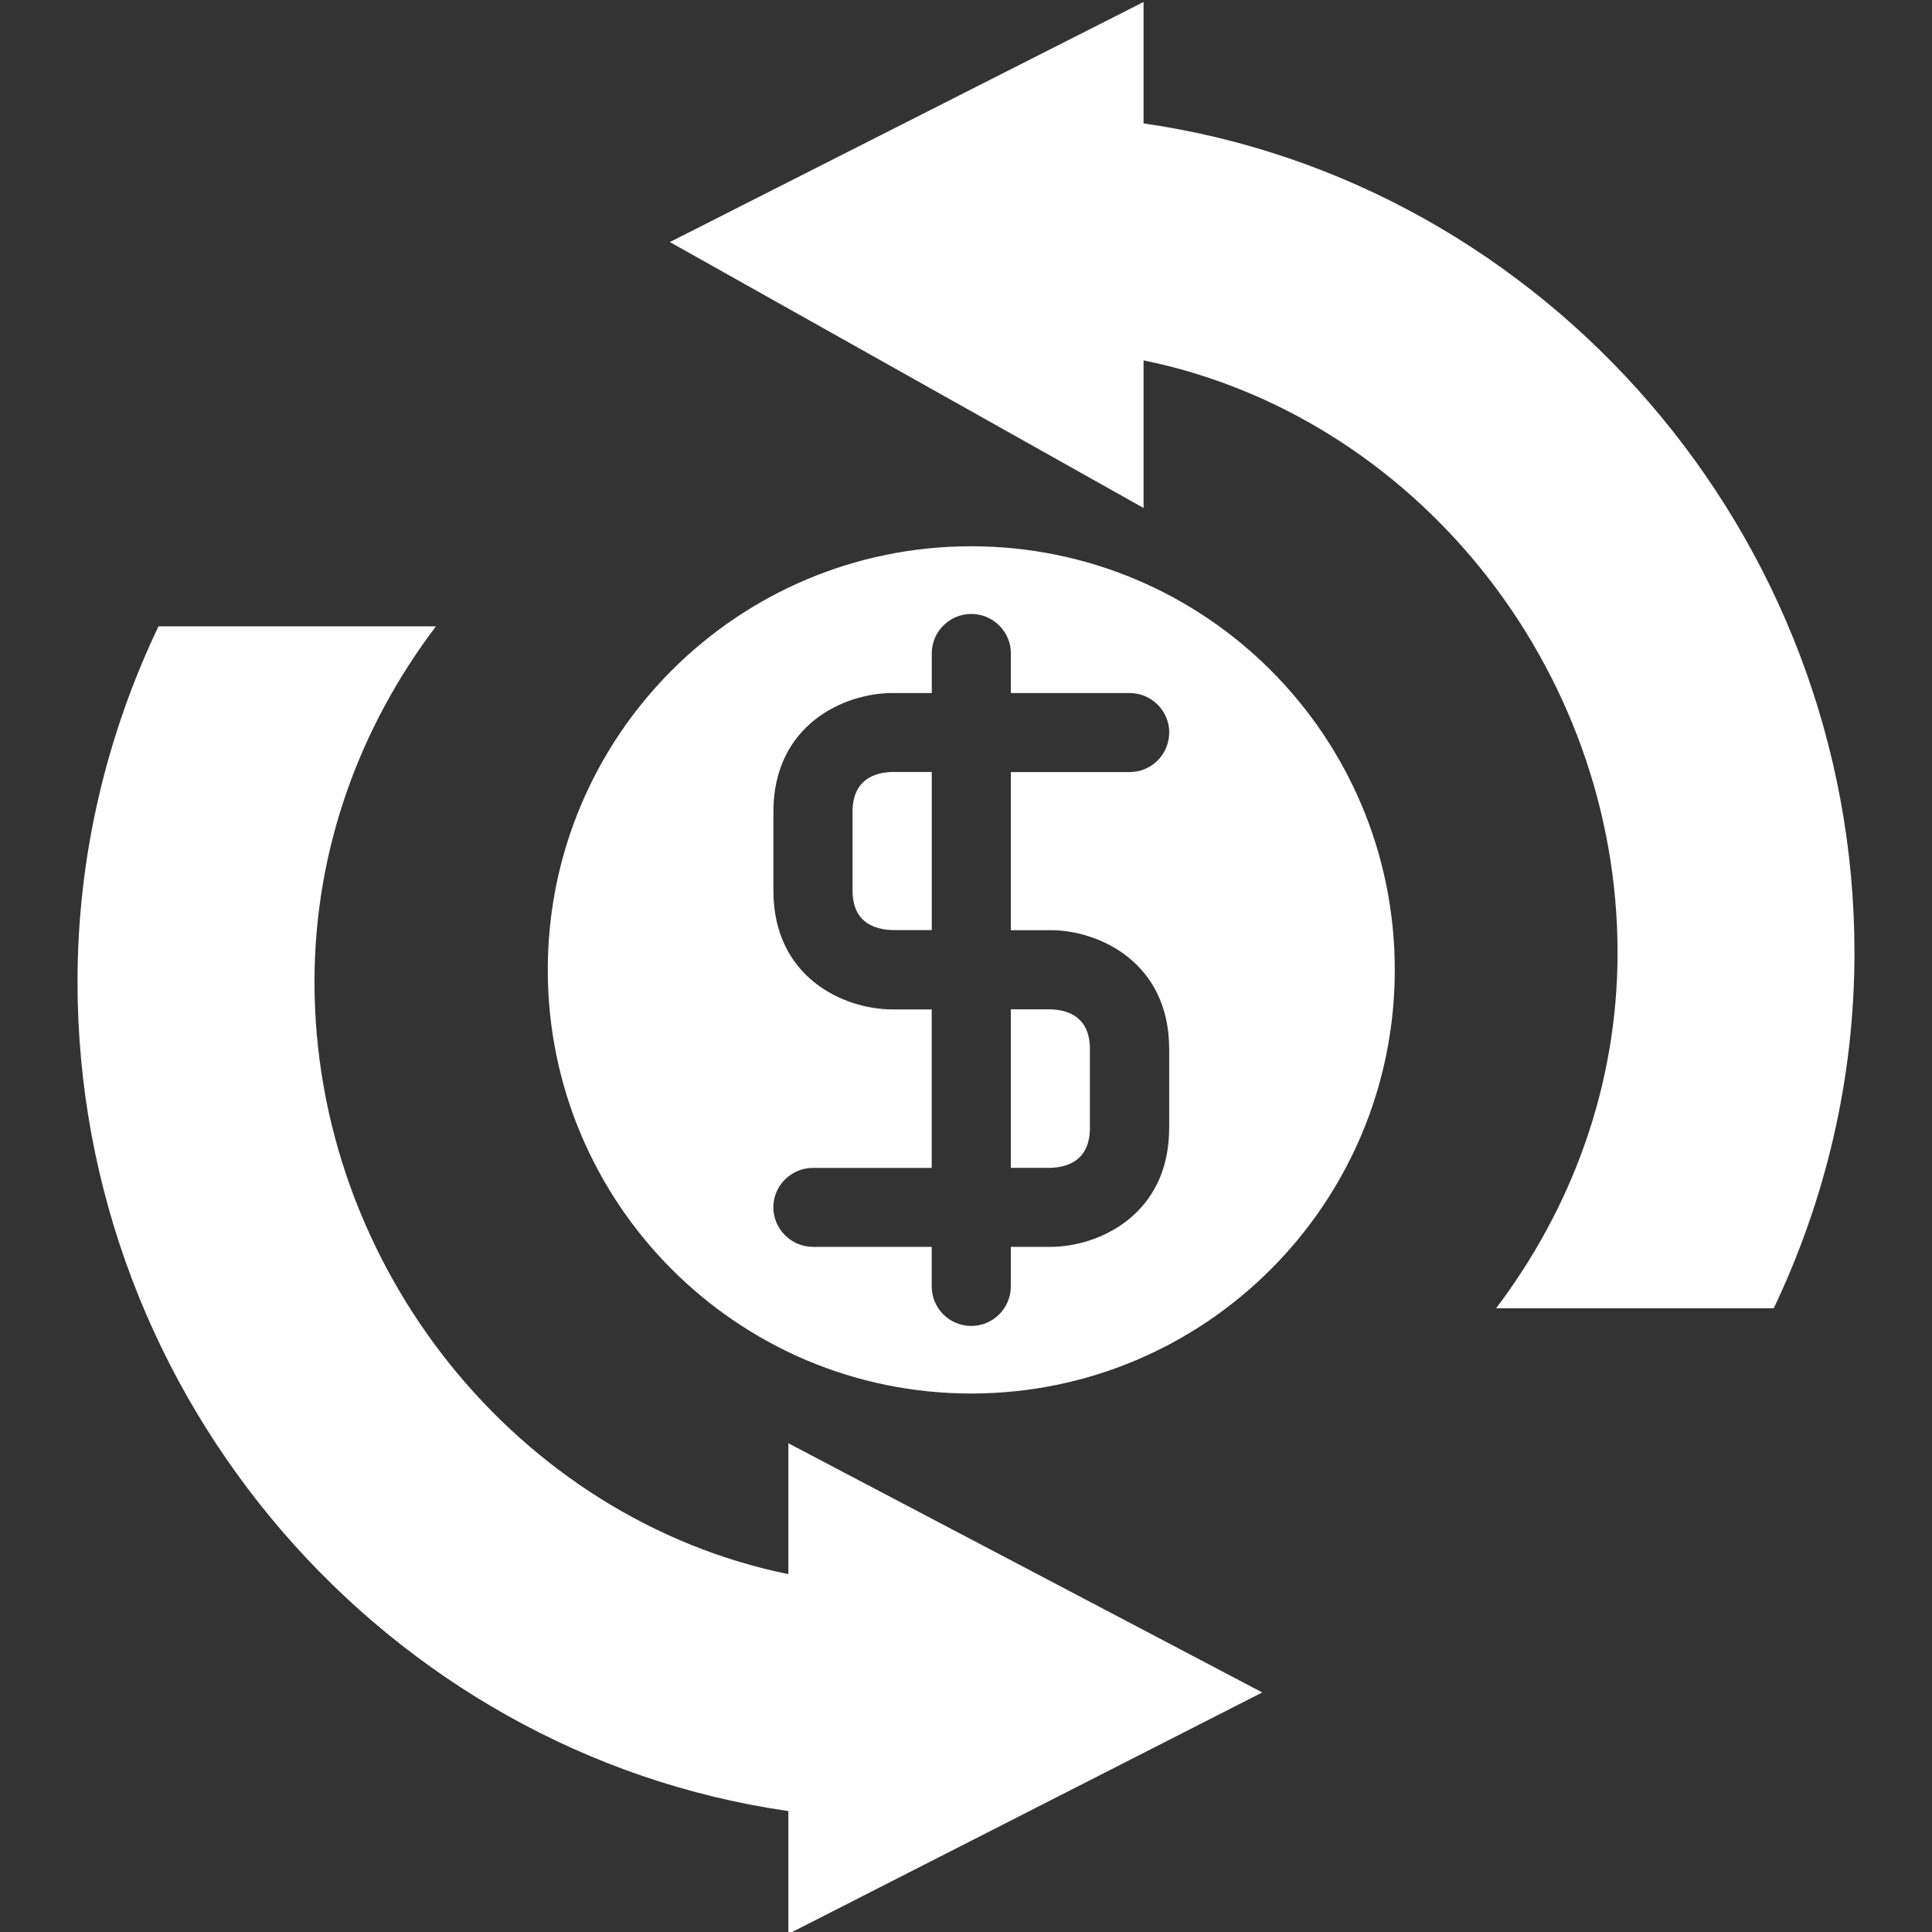 <?xml version="1.0" encoding="utf-8"?>
<!-- Generator: Adobe Illustrator 16.0.0, SVG Export Plug-In . SVG Version: 6.00 Build 0)  -->
<!DOCTYPE svg PUBLIC "-//W3C//DTD SVG 1.1//EN" "http://www.w3.org/Graphics/SVG/1.1/DTD/svg11.dtd">
<svg version="1.1" id="图层_1" xmlns="http://www.w3.org/2000/svg" xmlns:xlink="http://www.w3.org/1999/xlink" x="0px" y="0px"
	 width="32px" height="32px" viewBox="0 0 32 32" enable-background="new 0 0 32 32" xml:space="preserve">
<rect x="0" y="0" width="32" height="32" fill="#333333" stroke="none"/>
<g>
	<path fill="#FFFFFF" d="M16.742,19.343h0.656c0.294-0.008,0.654-0.131,0.654-0.66v-1.309c0-0.527-0.36-0.65-0.654-0.656h-0.656
		V19.343z"/>
	<path fill="#FFFFFF" d="M14.121,13.445v1.305c0,0.528,0.361,0.646,0.659,0.655h0.653v-2.619H14.78
		C14.482,12.794,14.121,12.914,14.121,13.445z"/>
	<path fill="#FFFFFF" d="M16.085,9.048c-3.871,0-7.012,3.139-7.012,7.016c0,3.872,3.141,7.017,7.012,7.017
		c3.879,0,7.017-3.145,7.017-7.017C23.102,12.187,19.964,9.048,16.085,9.048z M17.398,15.406c0.792,0,1.967,0.524,1.967,1.968v1.309
		c0,1.445-1.175,1.969-1.967,1.969h-0.656v0.656c0,0.361-0.294,0.654-0.655,0.654s-0.655-0.293-0.655-0.654v-0.656h-1.967
		c-0.359,0-0.656-0.297-0.656-0.654c0-0.361,0.297-0.654,0.656-0.654h1.967v-2.625H14.78c-0.796,0-1.97-0.522-1.97-1.967v-1.305
		c0-1.445,1.174-1.968,1.97-1.968h0.653v-0.659c0-0.357,0.294-0.651,0.655-0.651s0.655,0.294,0.655,0.651v0.659h1.968
		c0.361,0,0.655,0.294,0.655,0.651c0,0.365-0.294,0.658-0.655,0.658h-1.968v2.619H17.398z"/>
</g>
<path fill="#FFFFFF" d="M13.058,26.073c-4.474-0.914-7.849-5.076-7.849-9.81c0-2.219,0.765-4.246,2.012-5.889H2.625
	c-0.851,1.786-1.341,3.777-1.341,5.889c0,6.917,5.121,12.777,11.774,13.734v2.035l7.849-4l-7.849-4.127V26.073z"/>
<path fill="#FFFFFF" d="M18.941,2.044V0.033l-7.846,3.976l7.846,4.405V5.969c4.478,0.913,7.851,5.075,7.851,9.809
	c0,2.219-0.767,4.246-2.012,5.891h4.599c0.85-1.787,1.337-3.779,1.337-5.891C30.716,8.862,25.593,3,18.941,2.044z"/>
</svg>
